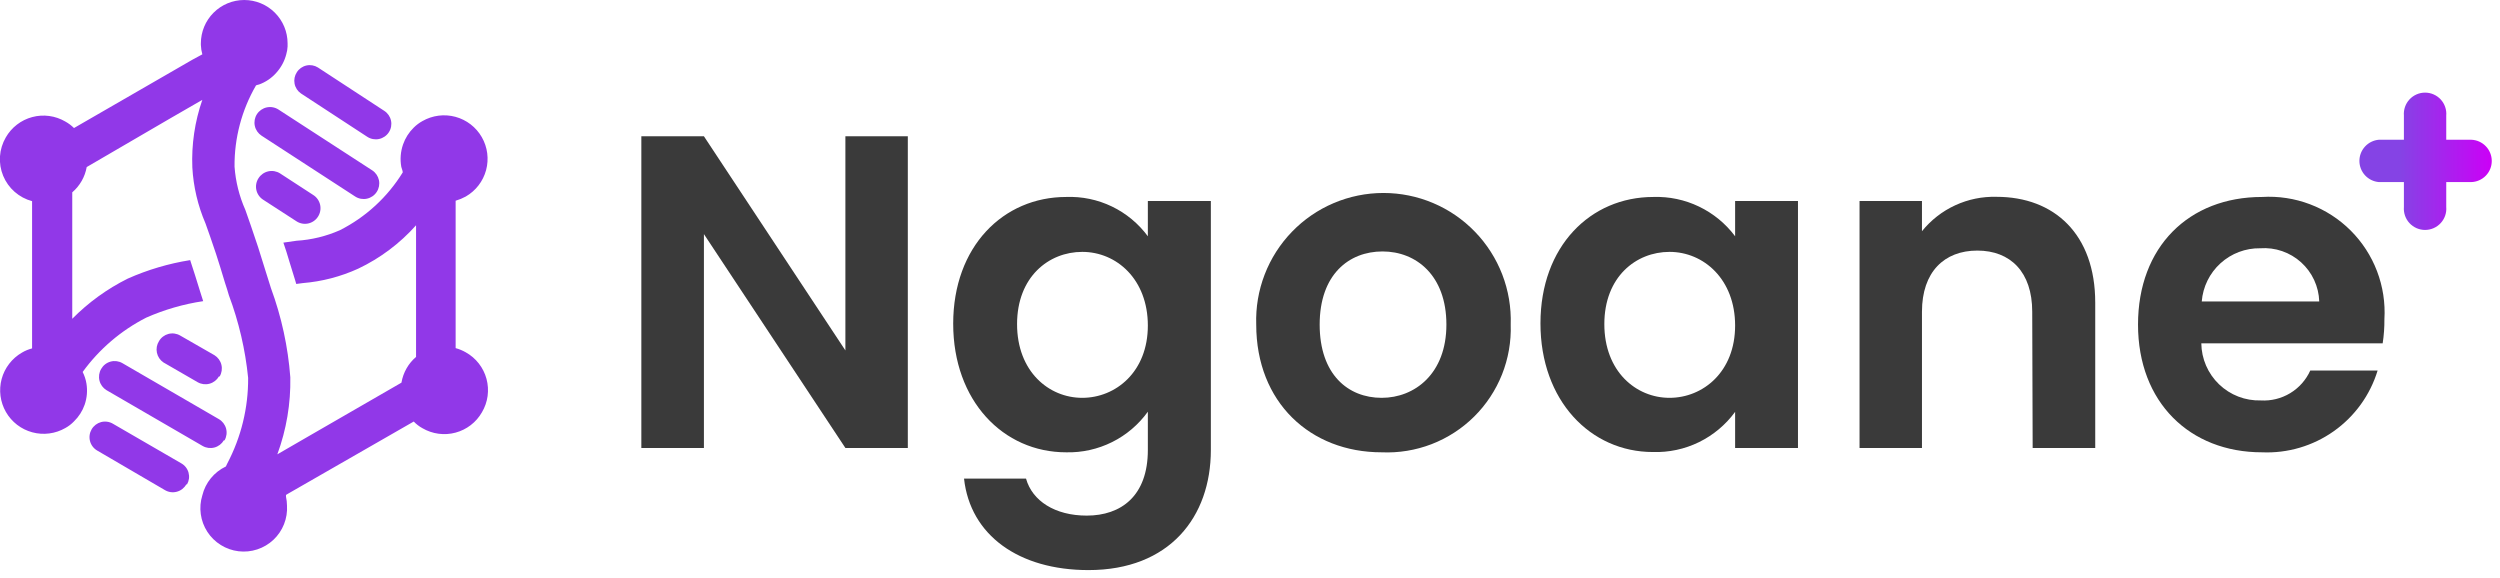 <svg width="173" height="40" viewBox="0 0 173 40" fill="none" xmlns="http://www.w3.org/2000/svg">
<path d="M62.821 9.43V31H58.501L48.711 16.2V31H44.381V9.43H48.711L58.501 24.25V9.43H62.821Z" fill="#3A3A3A"/>
<path d="M73.781 13.63C74.873 13.589 75.959 13.815 76.943 14.289C77.928 14.763 78.782 15.47 79.431 16.35V13.91H83.791V31.14C83.791 35.77 80.941 39.45 75.321 39.45C70.501 39.45 67.141 37.04 66.711 33.12H71.001C71.431 34.66 73.001 35.68 75.201 35.68C77.581 35.68 79.431 34.32 79.431 31.14V28.49C78.789 29.382 77.939 30.105 76.954 30.594C75.969 31.084 74.88 31.326 73.781 31.3C69.421 31.3 65.961 27.74 65.961 22.4C65.961 17.06 69.421 13.63 73.781 13.63ZM74.891 17.43C72.571 17.43 70.381 19.16 70.381 22.43C70.381 25.7 72.571 27.53 74.891 27.53C77.211 27.53 79.431 25.73 79.431 22.53C79.431 19.33 77.271 17.43 74.891 17.43Z" fill="#3A3A3A"/>
<path d="M95.611 31.3C90.671 31.3 86.931 27.84 86.931 22.46C86.891 21.279 87.089 20.102 87.514 18.999C87.938 17.896 88.581 16.889 89.402 16.04C90.224 15.19 91.208 14.514 92.296 14.053C93.384 13.591 94.554 13.354 95.736 13.354C96.918 13.354 98.088 13.591 99.176 14.053C100.264 14.514 101.248 15.19 102.069 16.04C102.891 16.889 103.533 17.896 103.958 18.999C104.382 20.102 104.581 21.279 104.541 22.46C104.581 23.64 104.376 24.814 103.94 25.911C103.504 27.007 102.846 28.002 102.008 28.832C101.169 29.662 100.168 30.31 99.067 30.735C97.966 31.159 96.79 31.352 95.611 31.3ZM95.611 27.53C97.901 27.53 100.091 25.86 100.091 22.46C100.091 19.06 98.001 17.4 95.671 17.4C93.341 17.4 91.321 19 91.321 22.46C91.321 25.92 93.291 27.53 95.611 27.53Z" fill="#3A3A3A"/>
<path d="M114.41 13.63C115.502 13.594 116.588 13.822 117.573 14.296C118.558 14.77 119.415 15.474 120.07 16.35V13.91H124.42V31H120.07V28.5C119.42 29.392 118.561 30.111 117.57 30.596C116.578 31.081 115.483 31.315 114.38 31.28C110.06 31.28 106.6 27.72 106.6 22.38C106.6 17.04 110.06 13.63 114.41 13.63ZM115.53 17.43C113.21 17.43 111.02 19.16 111.02 22.43C111.02 25.7 113.21 27.53 115.53 27.53C117.85 27.53 120.07 25.73 120.07 22.53C120.07 19.33 117.9 17.43 115.53 17.43Z" fill="#3A3A3A"/>
<path d="M140.63 21.57C140.63 18.82 139.12 17.34 136.83 17.34C134.54 17.34 133 18.82 133 21.57V31H128.68V13.91H133V16C133.618 15.232 134.406 14.618 135.301 14.206C136.196 13.793 137.174 13.592 138.16 13.62C142.16 13.62 144.99 16.21 144.99 20.94V31H140.66L140.63 21.57Z" fill="#3A3A3A"/>
<path d="M156.531 31.3C151.531 31.3 147.951 27.84 147.951 22.46C147.951 17.08 151.471 13.63 156.531 13.63C157.66 13.561 158.791 13.733 159.849 14.134C160.907 14.535 161.868 15.155 162.669 15.955C163.469 16.755 164.091 17.715 164.493 18.772C164.895 19.83 165.068 20.96 165.001 22.09C165.006 22.649 164.966 23.207 164.881 23.76H152.331C152.338 24.29 152.449 24.814 152.66 25.301C152.871 25.788 153.177 26.228 153.559 26.595C153.942 26.963 154.393 27.251 154.888 27.442C155.383 27.634 155.911 27.724 156.441 27.71C157.155 27.753 157.866 27.578 158.478 27.209C159.091 26.839 159.577 26.292 159.871 25.64H164.531C164.014 27.337 162.947 28.814 161.499 29.838C160.051 30.863 158.303 31.377 156.531 31.3ZM152.361 20.86H160.491C160.475 20.347 160.355 19.843 160.139 19.377C159.924 18.912 159.616 18.495 159.235 18.151C158.854 17.807 158.407 17.544 157.922 17.377C157.437 17.21 156.923 17.143 156.411 17.18C155.395 17.164 154.411 17.535 153.658 18.219C152.906 18.902 152.442 19.847 152.361 20.86Z" fill="#3A3A3A"/>
<path d="M17.77 5.79L17.71 5.91L17.89 5.85L17.77 5.79ZM17.89 5.85L17.71 5.91L17.77 5.79L17.89 5.85ZM33.35 28.53C33.154 28.874 32.891 29.176 32.576 29.418C32.262 29.66 31.903 29.837 31.52 29.939C31.137 30.042 30.737 30.067 30.344 30.014C29.951 29.961 29.573 29.83 29.23 29.63C29.008 29.508 28.806 29.353 28.631 29.17L19.921 34.17L19.791 34.25C19.795 34.29 19.795 34.33 19.791 34.37C19.834 34.574 19.858 34.782 19.86 34.99C19.887 35.429 19.816 35.868 19.654 36.276C19.492 36.685 19.242 37.053 18.922 37.354C18.601 37.655 18.219 37.882 17.801 38.019C17.384 38.156 16.941 38.2 16.505 38.147C16.069 38.094 15.649 37.946 15.277 37.713C14.904 37.48 14.587 37.169 14.348 36.8C14.109 36.431 13.954 36.014 13.894 35.578C13.834 35.143 13.87 34.7 14.001 34.28C14.106 33.846 14.307 33.442 14.589 33.096C14.871 32.75 15.227 32.471 15.63 32.28C15.668 32.212 15.701 32.142 15.73 32.07C16.69 30.245 17.185 28.212 17.171 26.15C16.976 24.197 16.529 22.278 15.841 20.44C15.761 20.16 15.671 19.87 15.57 19.57C15.351 18.82 15.14 18.17 14.95 17.57C14.661 16.7 14.421 16.02 14.22 15.46C13.692 14.233 13.384 12.923 13.31 11.59C13.245 10.001 13.479 8.413 14.001 6.91L11.8 8.18L6 11.56C5.879 12.241 5.526 12.86 5 13.31V22.06C6.119 20.928 7.416 19.989 8.84 19.28C10.219 18.667 11.671 18.237 13.161 18C13.179 18.075 13.203 18.148 13.23 18.22C13.37 18.66 13.601 19.34 13.841 20.15C13.911 20.39 13.991 20.62 14.06 20.84C12.702 21.043 11.377 21.426 10.12 21.98C8.377 22.868 6.869 24.157 5.72 25.74C5.846 25.989 5.933 26.255 5.98 26.53C6.063 27.022 6.022 27.528 5.86 28C5.707 28.439 5.454 28.836 5.12 29.16C4.945 29.343 4.743 29.498 4.52 29.62C4.178 29.817 3.8 29.945 3.407 29.995C3.015 30.046 2.617 30.019 2.236 29.916C1.854 29.813 1.496 29.636 1.183 29.395C0.87 29.153 0.607 28.853 0.41 28.51C0.213 28.167 0.086 27.789 0.035 27.397C-0.016 27.005 0.011 26.607 0.114 26.225C0.217 25.843 0.395 25.486 0.636 25.173C0.877 24.86 1.178 24.597 1.52 24.4C1.739 24.27 1.974 24.173 2.22 24.11V13.92C1.774 13.801 1.362 13.581 1.015 13.277C0.667 12.973 0.395 12.592 0.219 12.165C0.043 11.739 -0.032 11.277 -0.001 10.816C0.031 10.356 0.168 9.909 0.4 9.51C0.597 9.166 0.86 8.864 1.175 8.622C1.489 8.38 1.848 8.203 2.231 8.101C2.614 7.998 3.014 7.973 3.407 8.026C3.8 8.079 4.178 8.21 4.52 8.41C4.74 8.532 4.942 8.683 5.12 8.86L13.3 4.14L14.001 3.76C13.941 3.548 13.908 3.33 13.9 3.11V3C13.9 2.204 14.216 1.441 14.779 0.879C15.342 0.316 16.105 0 16.901 0C17.696 0 18.459 0.316 19.022 0.879C19.584 1.441 19.901 2.204 19.901 3C19.906 3.073 19.906 3.147 19.901 3.22C19.892 3.4 19.861 3.578 19.811 3.75C19.693 4.213 19.467 4.642 19.151 5C18.815 5.394 18.38 5.691 17.89 5.86L17.77 5.8L17.71 5.92C16.724 7.624 16.213 9.561 16.23 11.53C16.304 12.566 16.558 13.581 16.98 14.53C17.21 15.18 17.5 16.01 17.86 17.1C18.011 17.59 18.18 18.1 18.37 18.73C18.5 19.16 18.631 19.56 18.75 19.94C19.48 21.925 19.931 24.001 20.09 26.11C20.124 27.927 19.819 29.735 19.191 31.44L21.421 30.15L27.78 26.48C27.84 26.128 27.962 25.789 28.14 25.48C28.31 25.184 28.53 24.92 28.791 24.7V15.59C27.671 16.847 26.311 17.867 24.791 18.59C23.578 19.143 22.279 19.482 20.951 19.59L20.5 19.65L20.43 19.41C20.351 19.17 20.05 18.18 20.05 18.18C19.901 17.68 19.75 17.18 19.61 16.79L20.52 16.66C21.556 16.596 22.572 16.349 23.52 15.93C25.312 15.024 26.817 13.639 27.87 11.93C27.87 11.81 27.8 11.68 27.77 11.55C27.676 11.032 27.718 10.498 27.89 10C28.043 9.558 28.296 9.157 28.631 8.83C28.809 8.653 29.011 8.502 29.23 8.38C29.923 7.982 30.745 7.876 31.515 8.084C32.286 8.292 32.943 8.798 33.34 9.49C33.738 10.182 33.845 11.004 33.637 11.775C33.428 12.546 32.923 13.202 32.23 13.6C32.008 13.722 31.774 13.819 31.53 13.89V24.09C31.775 24.157 32.01 24.254 32.23 24.38C32.58 24.575 32.888 24.838 33.134 25.154C33.381 25.47 33.562 25.832 33.666 26.219C33.77 26.605 33.796 27.009 33.742 27.406C33.688 27.803 33.555 28.185 33.35 28.53ZM17.89 5.85L17.71 5.91L17.77 5.79L17.89 5.85ZM12.89 33.52C12.821 33.644 12.727 33.752 12.616 33.839C12.504 33.926 12.376 33.99 12.239 34.027C12.102 34.065 11.96 34.074 11.819 34.056C11.678 34.037 11.543 33.991 11.421 33.92L6.73 31.18C6.608 31.11 6.5 31.016 6.414 30.903C6.328 30.791 6.265 30.663 6.229 30.526C6.193 30.39 6.184 30.247 6.203 30.107C6.222 29.967 6.269 29.832 6.34 29.71C6.411 29.587 6.505 29.48 6.617 29.394C6.729 29.308 6.857 29.245 6.994 29.208C7.131 29.172 7.273 29.163 7.413 29.183C7.554 29.202 7.689 29.248 7.81 29.32L12.54 32.06C12.664 32.129 12.772 32.221 12.859 32.332C12.946 32.443 13.01 32.57 13.047 32.706C13.084 32.842 13.094 32.984 13.076 33.124C13.057 33.264 13.011 33.398 12.941 33.52H12.89ZM15.491 30.47C15.346 30.716 15.111 30.895 14.836 30.968C14.56 31.041 14.267 31.002 14.021 30.86L7.37 27C7.128 26.853 6.953 26.616 6.884 26.341C6.815 26.066 6.857 25.774 7 25.53C7.07 25.407 7.163 25.298 7.275 25.211C7.387 25.124 7.515 25.06 7.652 25.023C7.789 24.985 7.931 24.976 8.072 24.994C8.212 25.013 8.348 25.059 8.47 25.13L15.14 29C15.388 29.142 15.569 29.377 15.644 29.652C15.719 29.928 15.682 30.222 15.54 30.47H15.491ZM15.15 26.05C15.008 26.297 14.774 26.478 14.498 26.553C14.223 26.628 13.929 26.591 13.681 26.45L11.31 25.08C11.078 24.923 10.916 24.682 10.858 24.408C10.8 24.133 10.851 23.847 11.001 23.61C11.071 23.487 11.165 23.38 11.277 23.294C11.389 23.208 11.517 23.145 11.654 23.108C11.791 23.072 11.933 23.063 12.073 23.082C12.214 23.102 12.348 23.148 12.47 23.22L14.841 24.58C15.081 24.729 15.254 24.966 15.321 25.241C15.388 25.516 15.345 25.807 15.2 26.05H15.15ZM20.541 5C20.691 4.763 20.929 4.595 21.202 4.533C21.476 4.471 21.763 4.521 22 4.67L26.59 7.67C26.709 7.746 26.811 7.845 26.891 7.96C26.971 8.076 27.028 8.206 27.057 8.344C27.087 8.481 27.089 8.623 27.064 8.761C27.039 8.9 26.987 9.032 26.91 9.15C26.755 9.39 26.511 9.558 26.232 9.618C25.952 9.678 25.661 9.625 25.421 9.47L20.831 6.47C20.599 6.312 20.439 6.069 20.385 5.794C20.331 5.519 20.387 5.234 20.541 5ZM17.78 7.9C17.936 7.66 18.18 7.492 18.459 7.432C18.739 7.372 19.03 7.425 19.27 7.58L25.761 11.79C25.998 11.947 26.164 12.192 26.223 12.471C26.281 12.75 26.226 13.041 26.07 13.28C25.915 13.52 25.671 13.688 25.392 13.748C25.112 13.808 24.821 13.755 24.581 13.6L18.101 9.39C17.861 9.234 17.693 8.99 17.633 8.711C17.573 8.432 17.626 8.14 17.78 7.9ZM17.89 12.33C18.044 12.089 18.288 11.919 18.567 11.857C18.847 11.795 19.139 11.846 19.381 12L21.671 13.49C21.793 13.566 21.898 13.666 21.981 13.784C22.064 13.902 22.123 14.035 22.154 14.175C22.184 14.316 22.187 14.462 22.16 14.603C22.134 14.745 22.08 14.88 22 15C21.924 15.119 21.824 15.221 21.707 15.301C21.59 15.381 21.459 15.437 21.32 15.466C21.182 15.495 21.039 15.496 20.9 15.469C20.761 15.442 20.628 15.388 20.511 15.31L18.21 13.82C18.091 13.744 17.988 13.645 17.907 13.528C17.826 13.412 17.768 13.281 17.739 13.142C17.709 13.003 17.707 12.86 17.733 12.721C17.759 12.581 17.813 12.448 17.89 12.33Z" fill="#9138E8"/>
<path d="M172.43 11.14C172.43 11.522 172.281 11.889 172.013 12.162C171.746 12.435 171.382 12.592 171 12.6H169.28V14.32C169.297 14.523 169.272 14.727 169.206 14.919C169.14 15.111 169.034 15.288 168.897 15.437C168.759 15.587 168.592 15.706 168.406 15.788C168.22 15.869 168.019 15.912 167.815 15.912C167.612 15.912 167.411 15.869 167.225 15.788C167.039 15.706 166.872 15.587 166.734 15.437C166.596 15.288 166.491 15.111 166.425 14.919C166.359 14.727 166.334 14.523 166.35 14.32V12.6H164.62C164.253 12.57 163.91 12.402 163.66 12.131C163.41 11.86 163.271 11.504 163.271 11.135C163.271 10.766 163.41 10.411 163.66 10.14C163.91 9.868 164.253 9.701 164.62 9.67H166.35V8C166.334 7.798 166.359 7.594 166.425 7.402C166.491 7.209 166.596 7.033 166.734 6.883C166.872 6.734 167.039 6.615 167.225 6.533C167.411 6.451 167.612 6.409 167.815 6.409C168.019 6.409 168.22 6.451 168.406 6.533C168.592 6.615 168.759 6.734 168.897 6.883C169.034 7.033 169.14 7.209 169.206 7.402C169.272 7.594 169.297 7.798 169.28 8V9.67H171C171.383 9.681 171.747 9.84 172.014 10.115C172.281 10.389 172.43 10.757 172.43 11.14Z" fill="url(#paint0_linear_104_10665)"/>
<defs>
<linearGradient id="paint0_linear_104_10665" x1="163.12" y1="11.14" x2="172.43" y2="11.14" gradientUnits="userSpaceOnUse">
<stop offset="0.32" stop-color="#8543E5"/>
<stop offset="1" stop-color="#CC00F7"/>
</linearGradient>
</defs>
</svg>
